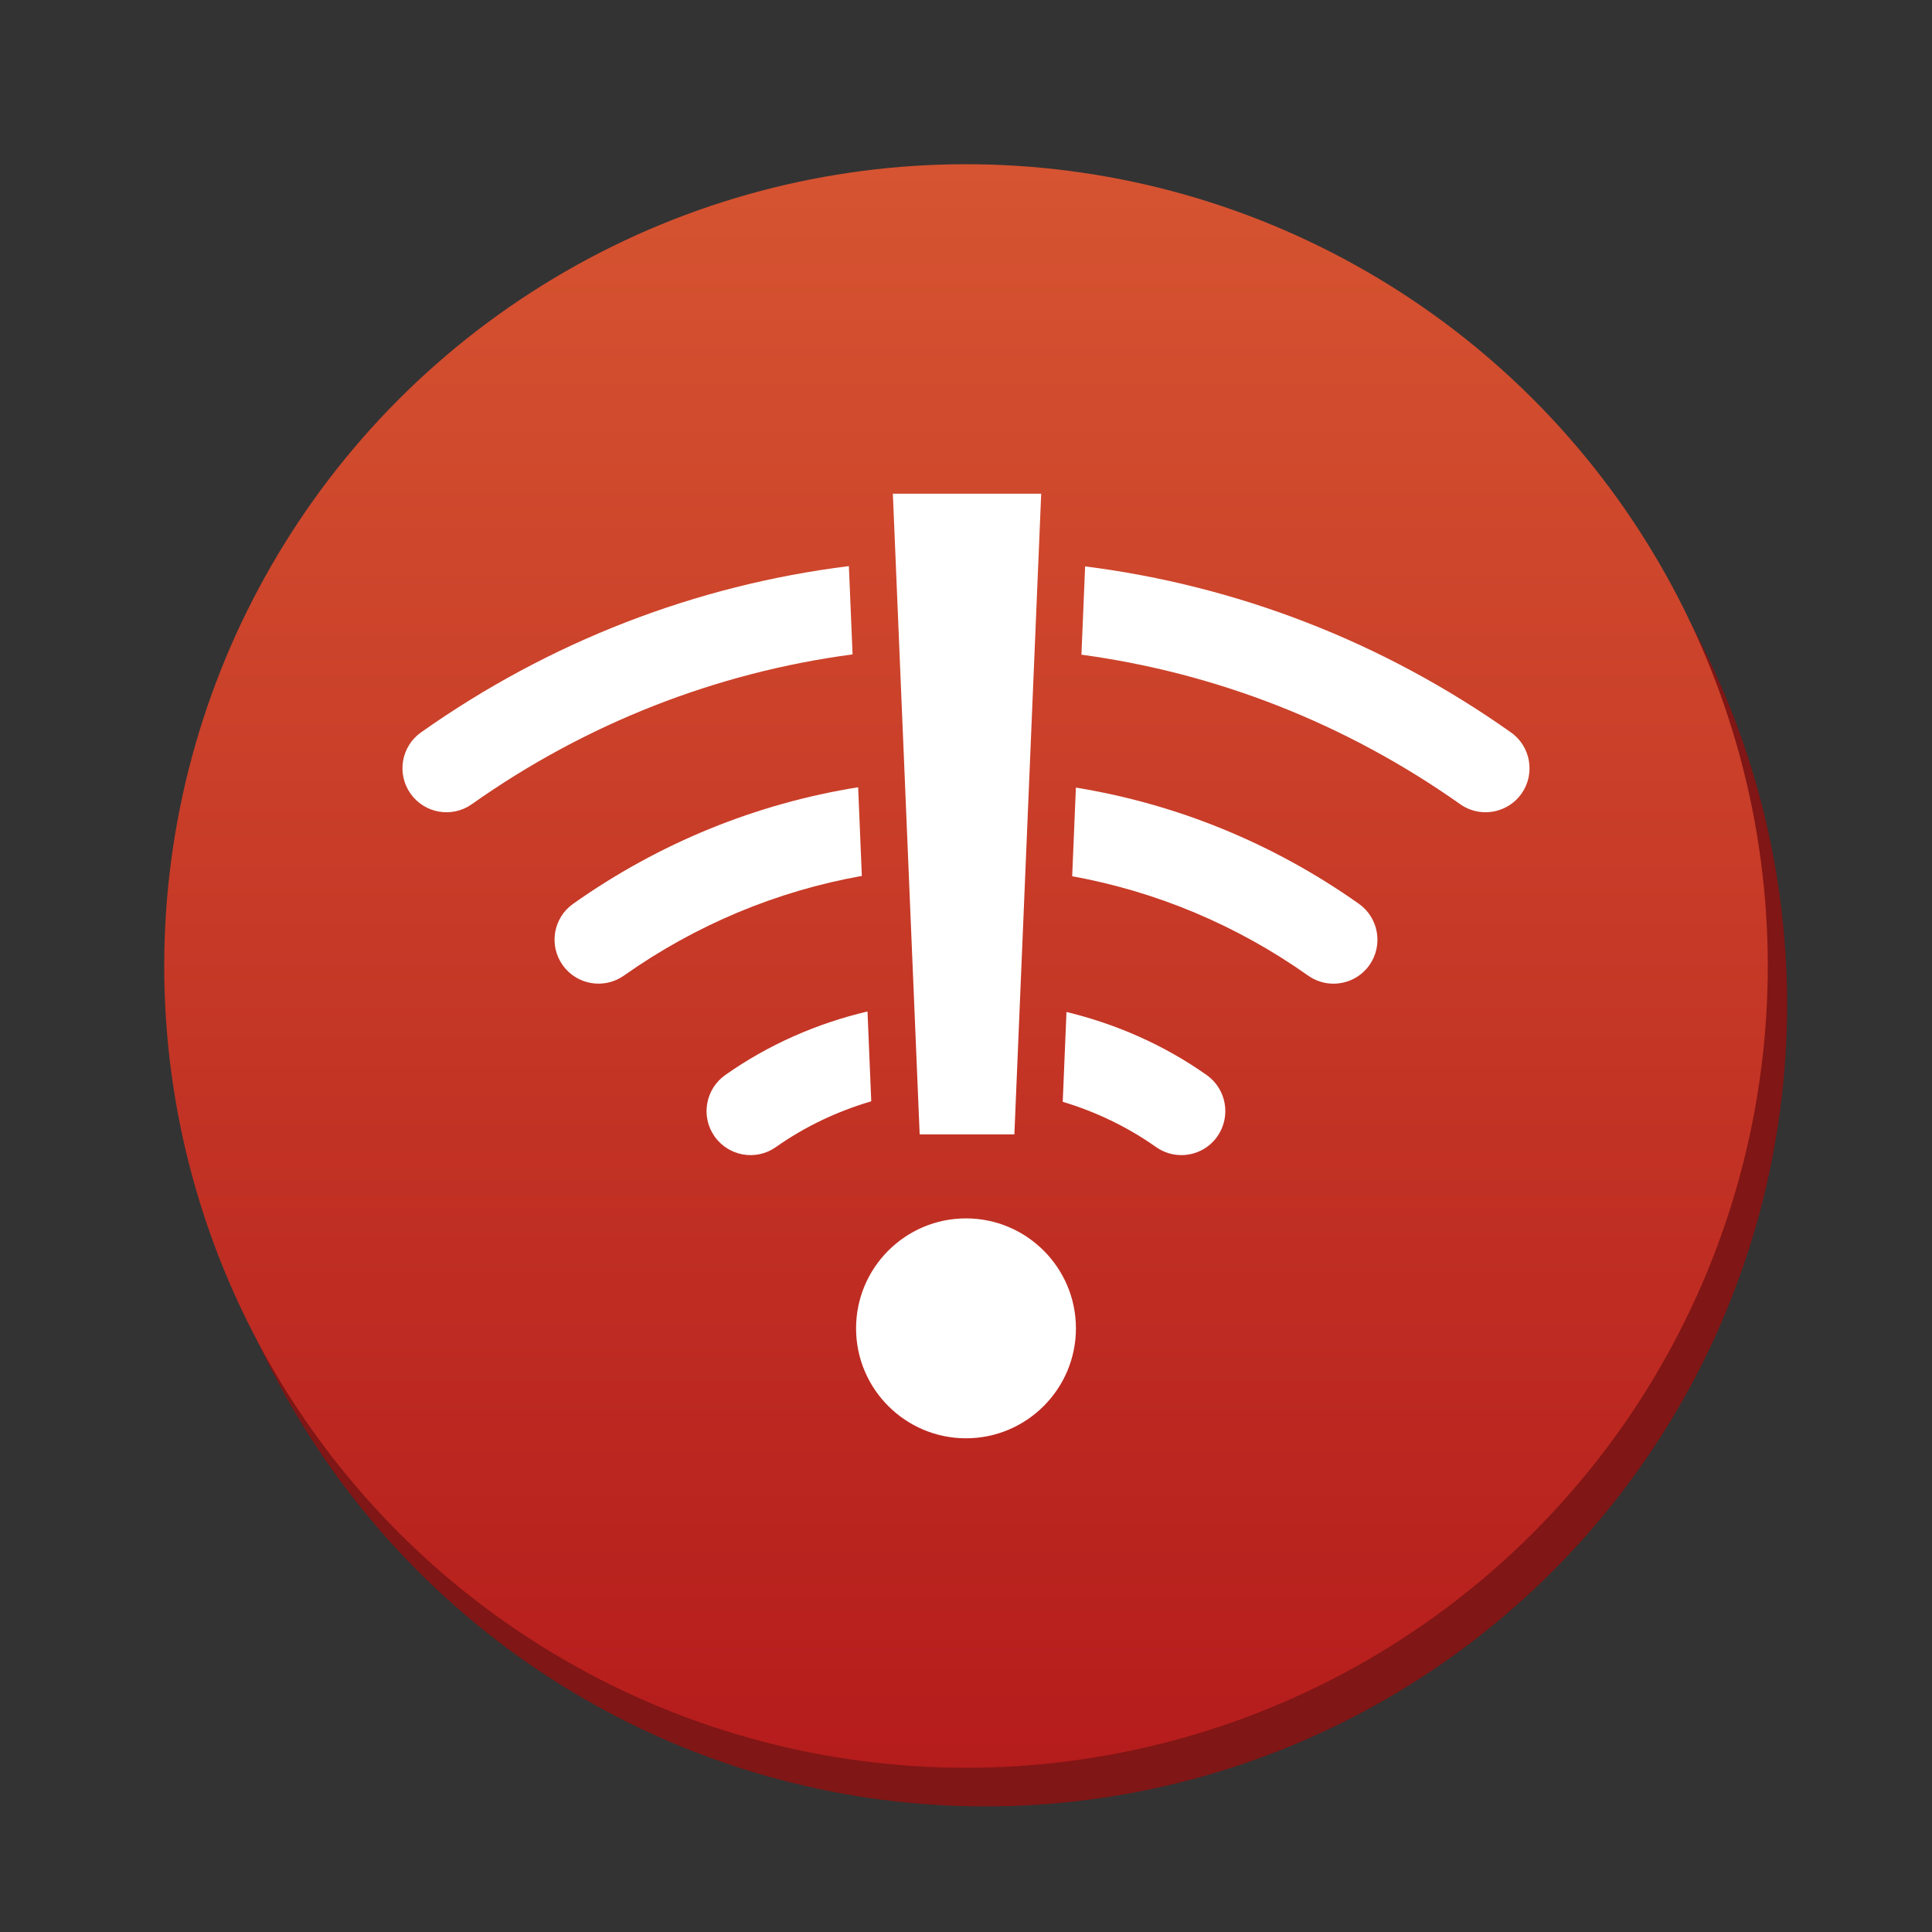 <svg version="1.1" xmlns="http://www.w3.org/2000/svg" xmlns:xlink="http://www.w3.org/1999/xlink" x="0px" y="0px" width="100px" height="100px" viewBox="0 0 100 100" enable-background="new 0 0 100 100" xml:space="preserve"><rect x="0" y="0" width="100" height="100" fill="#333333" stroke="none"/><circle fill="#801615" cx="51" cy="52" r="41.5"/><linearGradient id="SVGID_1_" gradientUnits="userSpaceOnUse" x1="49.999" y1="8.5" x2="49.999" y2="91.501"><stop  offset="0" style="stop-color:#d65431"/><stop  offset="1" style="stop-color:#b51c1c"/></linearGradient><circle fill="url(#SVGID_1_)" cx="50" cy="50" r="41.5"/><g> <path fill="#FFFFFF" d="M50,74.446c-3.138,0-5.69-2.553-5.69-5.69c0-3.141,2.552-5.692,5.69-5.692c3.138,0,5.69,2.552,5.69,5.692 C55.69,71.891,53.139,74.446,50,74.446z"/> <path fill="#FFFFFF" d="M44.902,52.353c-2.614,0.617-5.125,1.711-7.368,3.294c-1.026,0.73-1.271,2.149-0.547,3.175 c0.727,1.03,2.146,1.276,3.174,0.55c1.517-1.071,3.19-1.856,4.935-2.369L44.902,52.353z"/> <path fill="#FFFFFF" d="M62.46,55.646c-2.211-1.561-4.685-2.644-7.259-3.266l-0.194,4.649c1.706,0.513,3.341,1.291,4.828,2.341 c0.4,0.282,0.857,0.418,1.313,0.418c0.714,0,1.419-0.335,1.862-0.968C63.729,57.794,63.486,56.373,62.46,55.646z"/> <path fill="#FFFFFF" d="M78.203,37.907c-6.61-4.676-14.137-7.59-22.037-8.591l-0.191,4.57c7.021,0.953,13.709,3.575,19.604,7.739 c0.398,0.282,0.855,0.416,1.31,0.416c0.715,0,1.417-0.335,1.865-0.963C79.474,40.053,79.233,38.631,78.203,37.907z"/> <path fill="#FFFFFF" d="M43.938,29.301C36,30.29,28.438,33.212,21.793,37.907c-1.026,0.724-1.269,2.146-0.544,3.171 c0.724,1.026,2.144,1.274,3.172,0.547c5.922-4.186,12.647-6.814,19.708-7.754L43.938,29.301z"/> <path fill="#FFFFFF" d="M44.417,40.748c-5.281,0.845-10.302,2.886-14.751,6.032c-1.028,0.725-1.271,2.146-0.544,3.172 c0.724,1.025,2.144,1.271,3.172,0.545c3.725-2.631,7.912-4.374,12.315-5.16L44.417,40.748z"/> <path fill="#FFFFFF" d="M70.335,46.78c-4.422-3.125-9.404-5.16-14.647-6.014l-0.192,4.588c4.367,0.794,8.518,2.53,12.213,5.143 c0.401,0.284,0.855,0.418,1.313,0.418c0.715,0,1.417-0.336,1.861-0.963C71.602,48.927,71.361,47.505,70.335,46.78z"/> <polygon fill="#FFFFFF" points="52.504,58.715 53.892,25.554 46.214,25.554 47.602,58.715 "/> </g></svg>